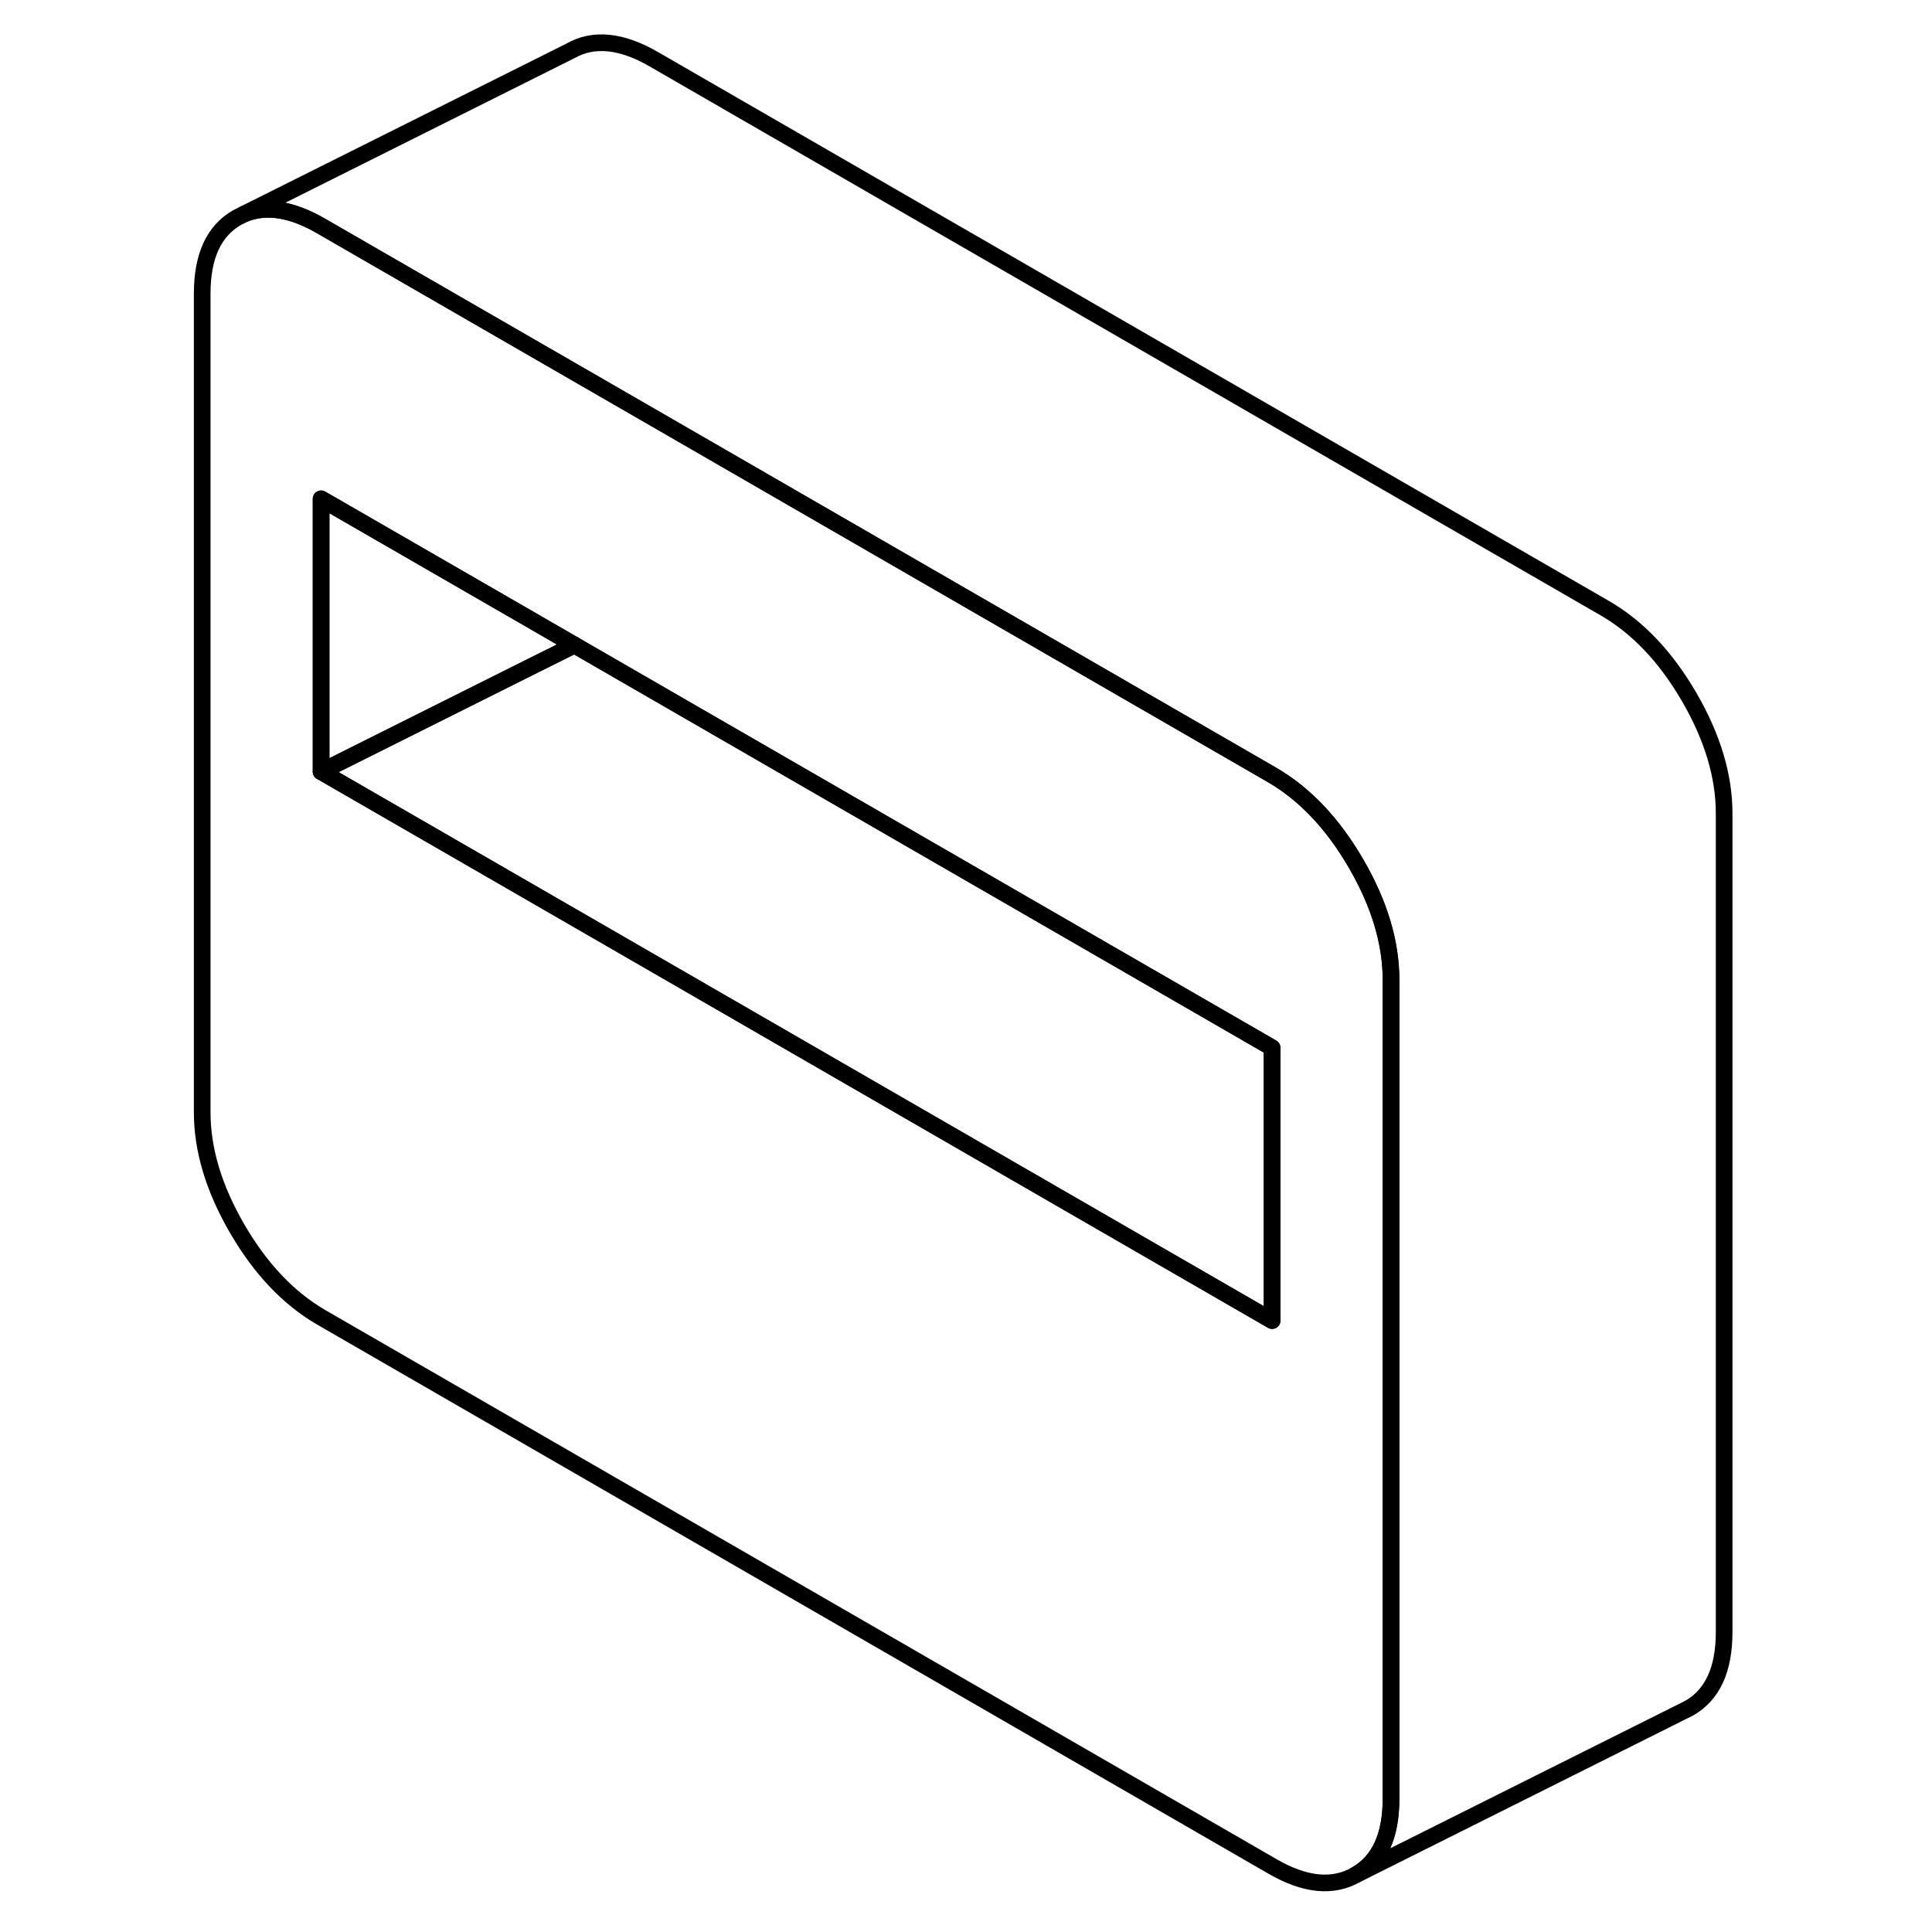 <svg width="24" height="24" viewBox="0 0 97 116" fill="none" xmlns="http://www.w3.org/2000/svg" stroke-width="1px" stroke-linecap="round" stroke-linejoin="round">
    <path d="M71.92 51.85C70.52 49.44 68.84 47.67 66.88 46.53L29.78 25.11L22.64 20.99L9.78 13.57C8.02 12.55 6.49 12.31 5.18 12.84L4.74 13.06C3.34 13.86 2.64 15.38 2.64 17.63V66.78C2.64 69.03 3.34 71.36 4.74 73.77C6.14 76.18 7.82 77.95 9.78 79.09L66.88 112.05C68.84 113.19 70.52 113.36 71.92 112.56C73.32 111.76 74.02 110.24 74.02 107.99V58.84C74.02 56.59 73.32 54.26 71.92 51.85ZM66.88 79.29L22.64 53.75L9.78 46.33V29.95L22.64 37.37L24.99 38.73L66.88 62.91V79.29Z" stroke="currentColor" stroke-linejoin="round"/>
    <path d="M24.989 38.73L22.639 39.9L9.779 46.33V29.95L22.639 37.37L24.989 38.73Z" stroke="currentColor" stroke-linejoin="round"/>
    <path d="M66.879 62.91V79.29L22.639 53.75L9.779 46.33L22.639 39.9L24.989 38.73L66.879 62.91Z" stroke="currentColor" stroke-linejoin="round"/>
    <path d="M94.02 48.84V97.99C94.02 100.24 93.32 101.76 91.92 102.56L91.48 102.78L71.92 112.56C73.32 111.76 74.02 110.24 74.02 107.99V58.84C74.02 56.59 73.32 54.26 71.92 51.85C70.52 49.44 68.84 47.67 66.88 46.53L29.78 25.11L22.64 20.99L9.78 13.57C8.02 12.55 6.49 12.31 5.18 12.84L24.74 3.06C26.14 2.26 27.82 2.43 29.78 3.57L86.88 36.53C88.84 37.67 90.52 39.44 91.92 41.85C93.32 44.26 94.02 46.59 94.02 48.84Z" stroke="currentColor" stroke-linejoin="round"/>
</svg>
